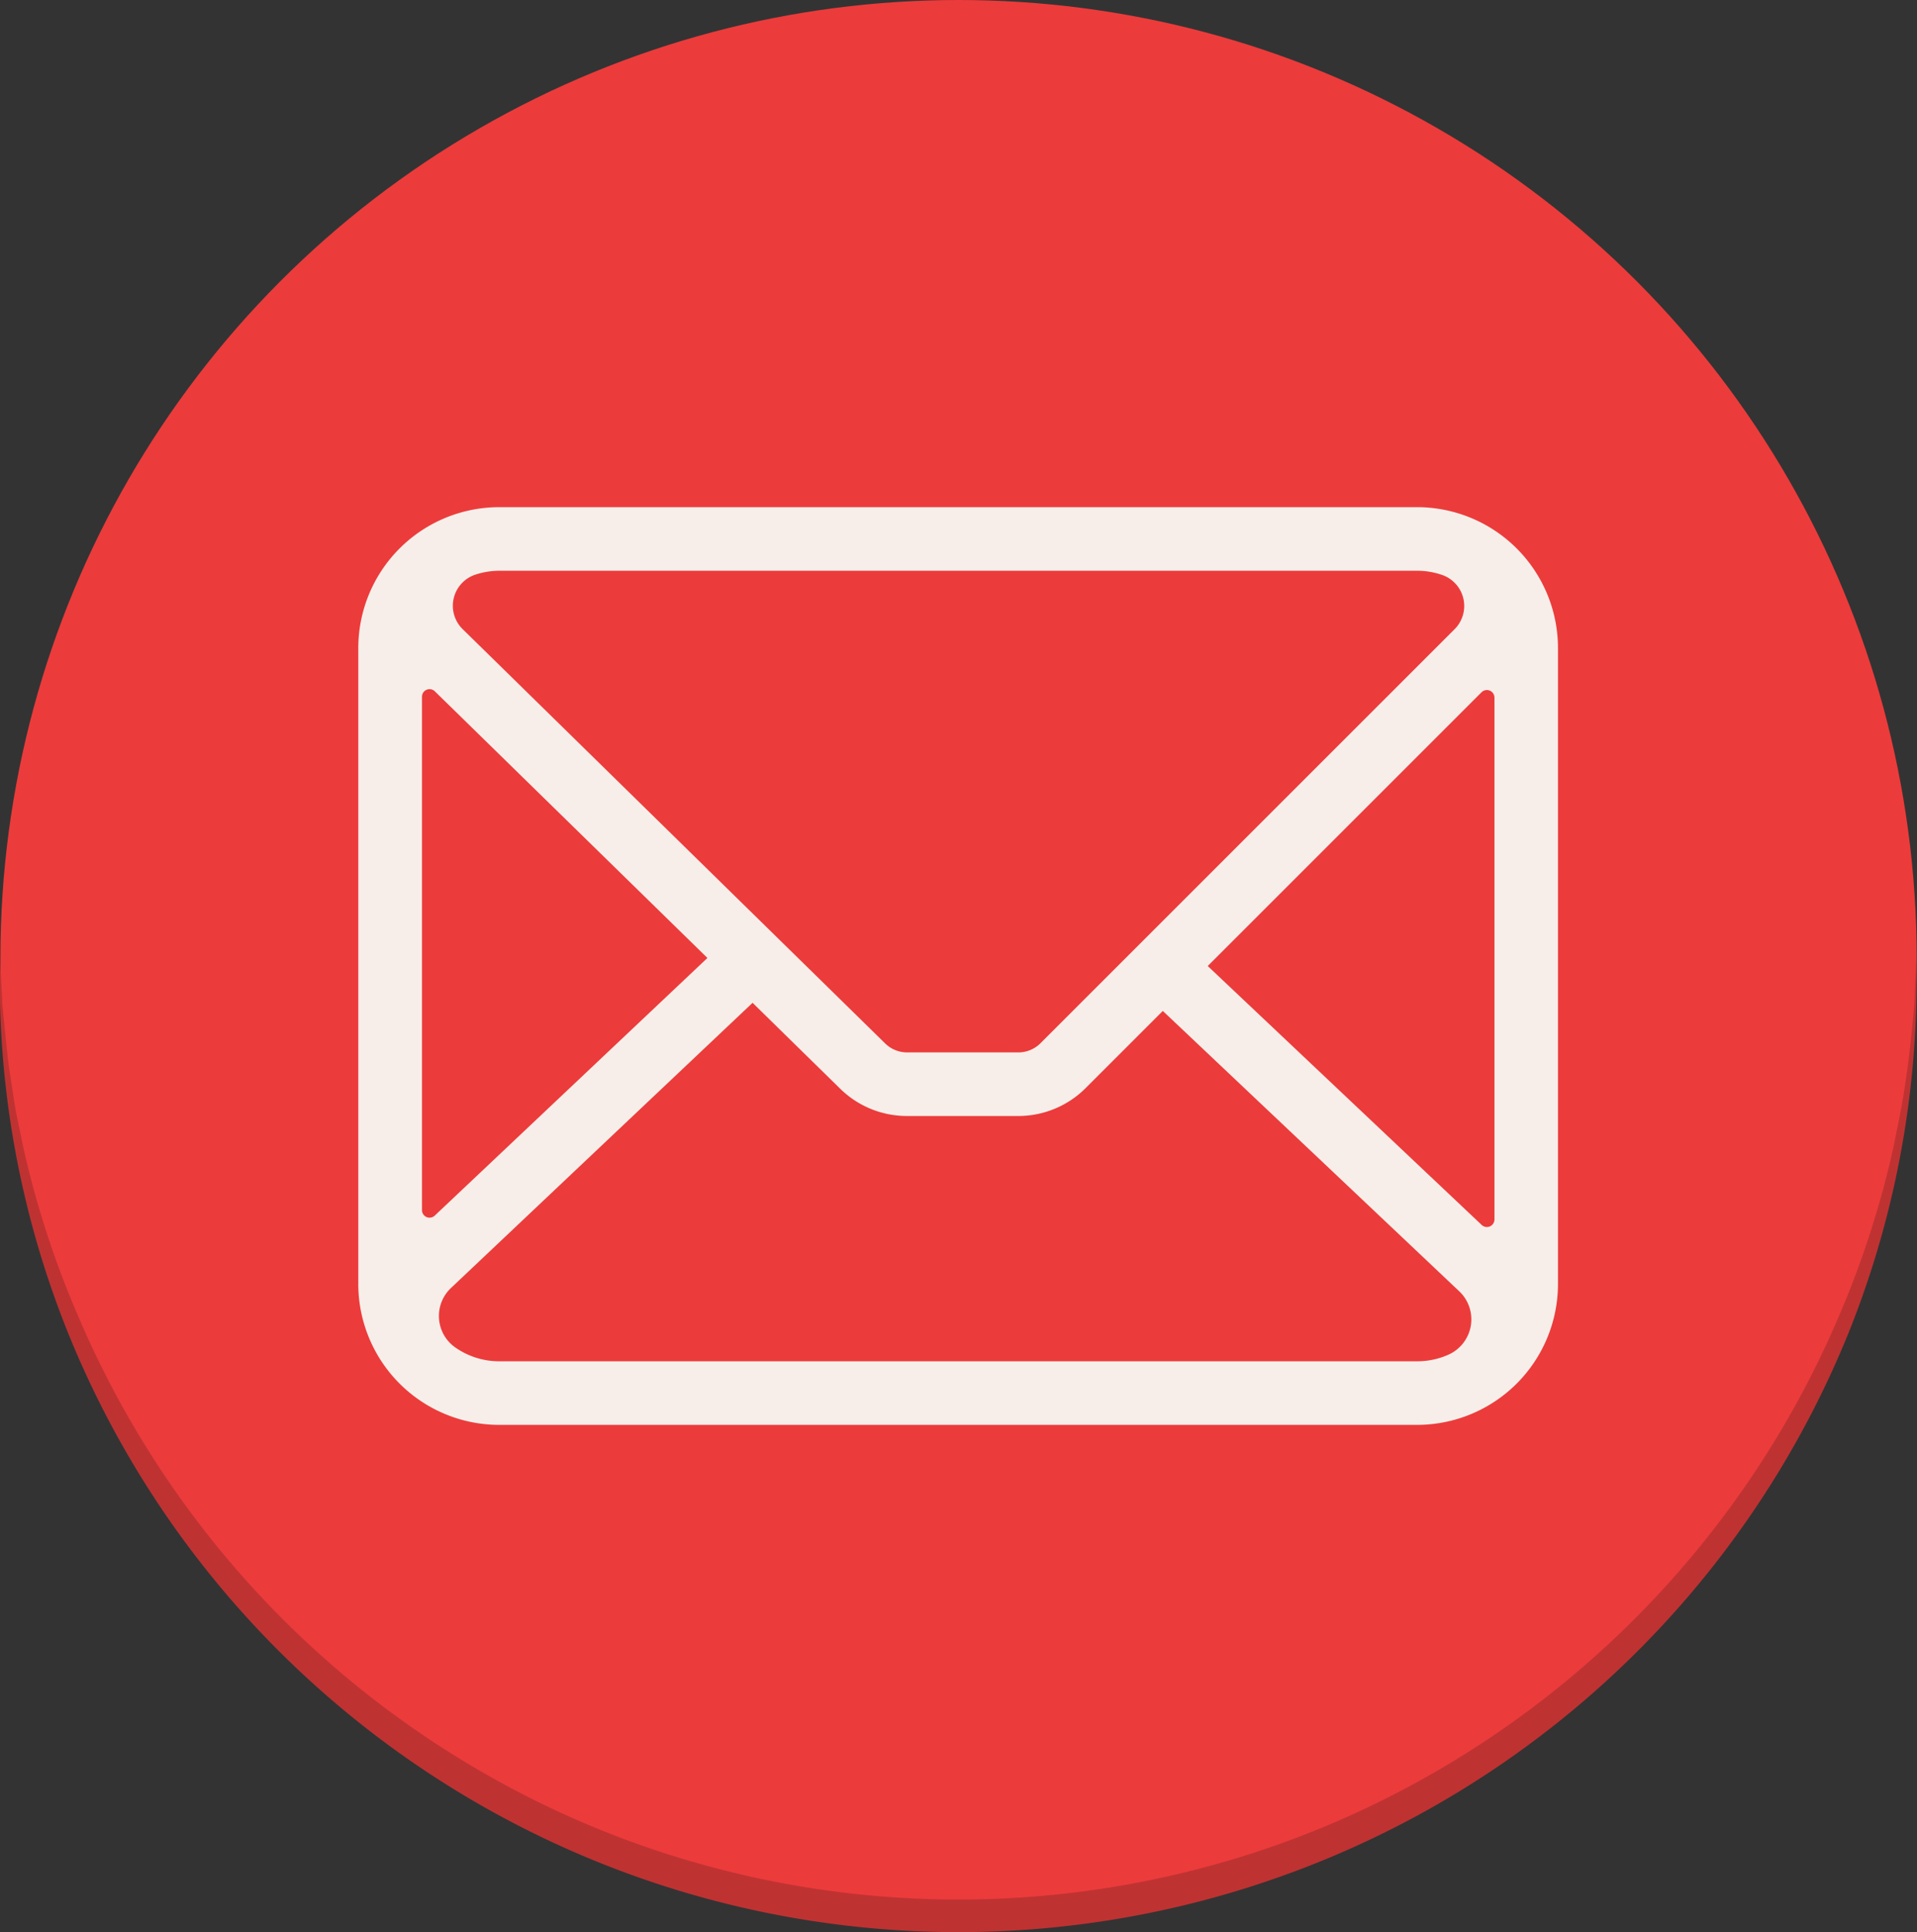 <svg xmlns="http://www.w3.org/2000/svg" viewBox="0 0 238.09 240"><rect x="0" y="0" width="238.09" height="240" fill="#333333" stroke="none"/><defs><style>.cls-1{fill:#ec3b3b;}.cls-2{fill:#bf3232;}.cls-3{fill:#f7eee9;}</style></defs><title>email button</title><g id="Layer_2" data-name="Layer 2"><g id="Layer_1-2" data-name="Layer 1"><circle class="cls-1" cx="119.05" cy="119" r="119"/><path class="cls-2" d="M238,119a117.34,117.34,0,0,1-8.15,45.92,119.13,119.13,0,0,1-64.59,65.78A119.44,119.44,0,0,1,33.8,204.25,118.71,118.71,0,0,1,8.19,164.92,117.33,117.33,0,0,1,0,119l.3,5.83c.17,1.94.39,3.87.58,5.8s.55,3.85.82,5.77.74,3.81,1.1,5.71A117.57,117.57,0,0,0,10,164.17a119.26,119.26,0,0,0,64.23,63,118.62,118.62,0,0,0,89.64,0,119.26,119.26,0,0,0,64.23-63,117.57,117.57,0,0,0,7.15-22.05c.36-1.9.79-3.8,1.1-5.71s.59-3.84.82-5.77.41-3.87.58-5.8Z"/><path class="cls-3" d="M176,63H62a17.51,17.51,0,0,0-17.5,17.5v79A17.51,17.51,0,0,0,62,177H176a17.51,17.51,0,0,0,17.5-17.5v-79A17.51,17.51,0,0,0,176,63Zm-26,57,34-34a.94.94,0,0,1,1.61.67v64.81a.94.94,0,0,1-1.59.68ZM62,70.9H176a9.52,9.52,0,0,1,3.22.56,4.08,4.08,0,0,1,1.42,6.72l-51.4,51.4a3.9,3.9,0,0,1-2.77,1.15H112.67a3.89,3.89,0,0,1-2.74-1.12L57.49,78.18a4.07,4.07,0,0,1,1.39-6.74A9.52,9.52,0,0,1,62,70.9ZM87.86,119,54,151a.94.94,0,0,1-1.59-.68V86.55a.94.94,0,0,1,1.6-.67ZM176,169.1H62a9.51,9.51,0,0,1-5.61-1.83,4.78,4.78,0,0,1-.35-7.3l37.43-35.4,10.89,10.68a11.82,11.82,0,0,0,8.27,3.38h13.84a11.82,11.82,0,0,0,8.36-3.46l9.59-9.59,36.8,34.81a4.8,4.8,0,0,1-1.2,7.83A9.5,9.5,0,0,1,176,169.1Z"/></g></g></svg>